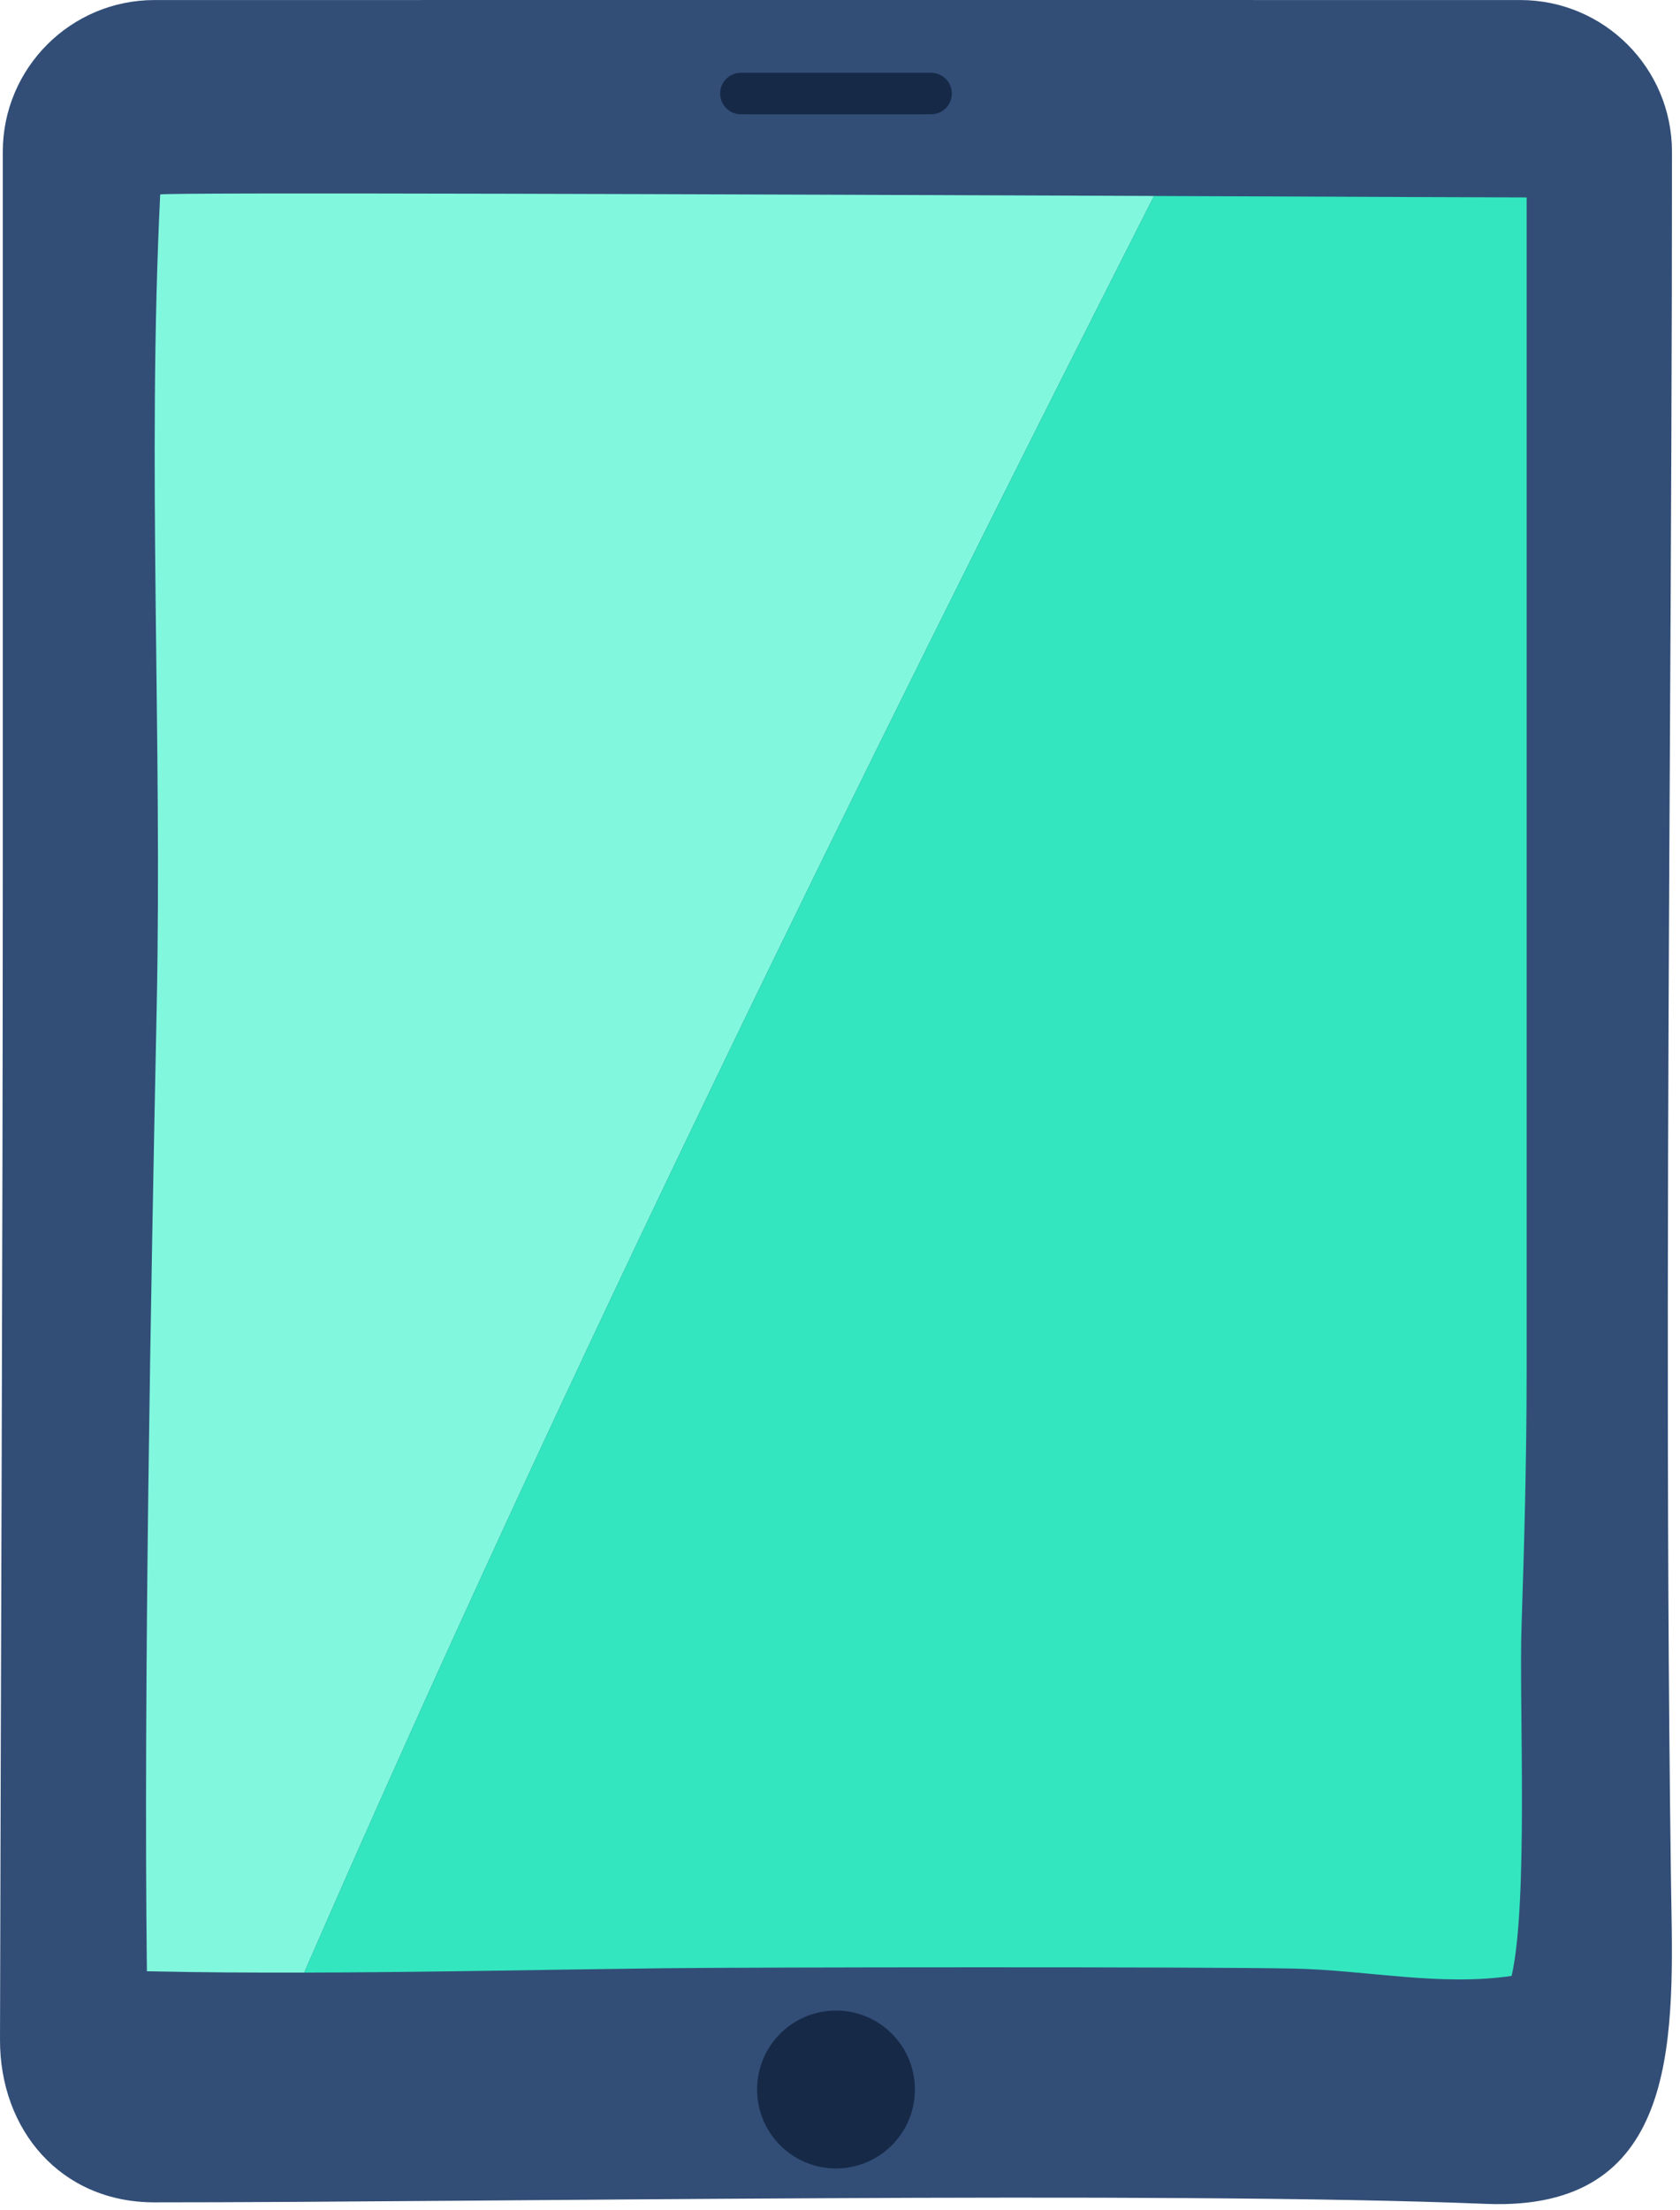 <svg width="89" height="117" viewBox="0 0 89 117" fill="none" xmlns="http://www.w3.org/2000/svg">
<path d="M80.545 116.661C79.979 116.708 79.373 116.719 78.725 116.693C61.72 115.997 25.289 116.616 8.186 116.613C3.197 116.612 -0.01 112.759 2.33191e-05 108.003C0.044 87.329 0.147 66.655 0.147 45.981C0.147 33.337 0.147 20.693 0.147 8.043C0.147 3.603 3.746 0.003 8.186 0.002C25.969 -0.003 62.776 0.002 80.534 0.002C84.975 0.002 88.575 3.602 88.575 8.043C88.575 28.409 88.369 48.774 88.355 69.139C88.348 79.171 88.385 89.203 88.517 99.233C88.616 106.733 89.314 115.935 80.545 116.661Z" fill="#324E77"/>
<path d="M8.487 10.299C7.79 24.511 8.597 38.988 8.302 53.304C7.991 68.396 7.603 89.28 7.782 104.376C7.807 104.377 7.833 104.377 7.858 104.378C10.611 104.44 13.364 104.452 16.117 104.446C29.965 72.668 45.38 41.428 61.134 10.376C39.639 10.29 8.493 10.175 8.487 10.299Z" fill="#81F8DE"/>
<path d="M16.117 104.447C22.487 104.433 28.858 104.291 35.228 104.215C39.903 104.159 63.875 104.134 68.549 104.234C72.378 104.315 76.256 105.18 80.08 104.623C80.972 100.738 80.471 90.166 80.604 86.144C80.753 81.654 80.875 77.162 80.875 72.669C80.875 65.605 80.875 58.54 80.875 51.476C80.875 38.205 80.875 24.934 80.875 11.663C80.875 11.604 80.875 10.454 80.875 10.454C79.435 10.454 71.38 10.419 61.134 10.377C45.38 41.429 29.965 72.669 16.117 104.447Z" fill="#33E6BF"/>
<path d="M49.326 6.053C45.939 6.053 42.641 6.06 39.248 6.053C38.642 6.052 38.15 5.56 38.15 4.953C38.15 4.345 38.643 3.853 39.25 3.853H49.325C49.933 3.853 50.425 4.345 50.425 4.953C50.425 5.561 49.933 6.053 49.326 6.053Z" fill="#162A48"/>
<path d="M48.469 110.637C48.469 112.946 46.597 114.818 44.288 114.818C41.979 114.818 40.107 112.946 40.107 110.637C40.107 108.328 41.979 106.456 44.288 106.456C46.597 106.456 48.469 108.328 48.469 110.637Z" fill="#162A48"/>
</svg>
